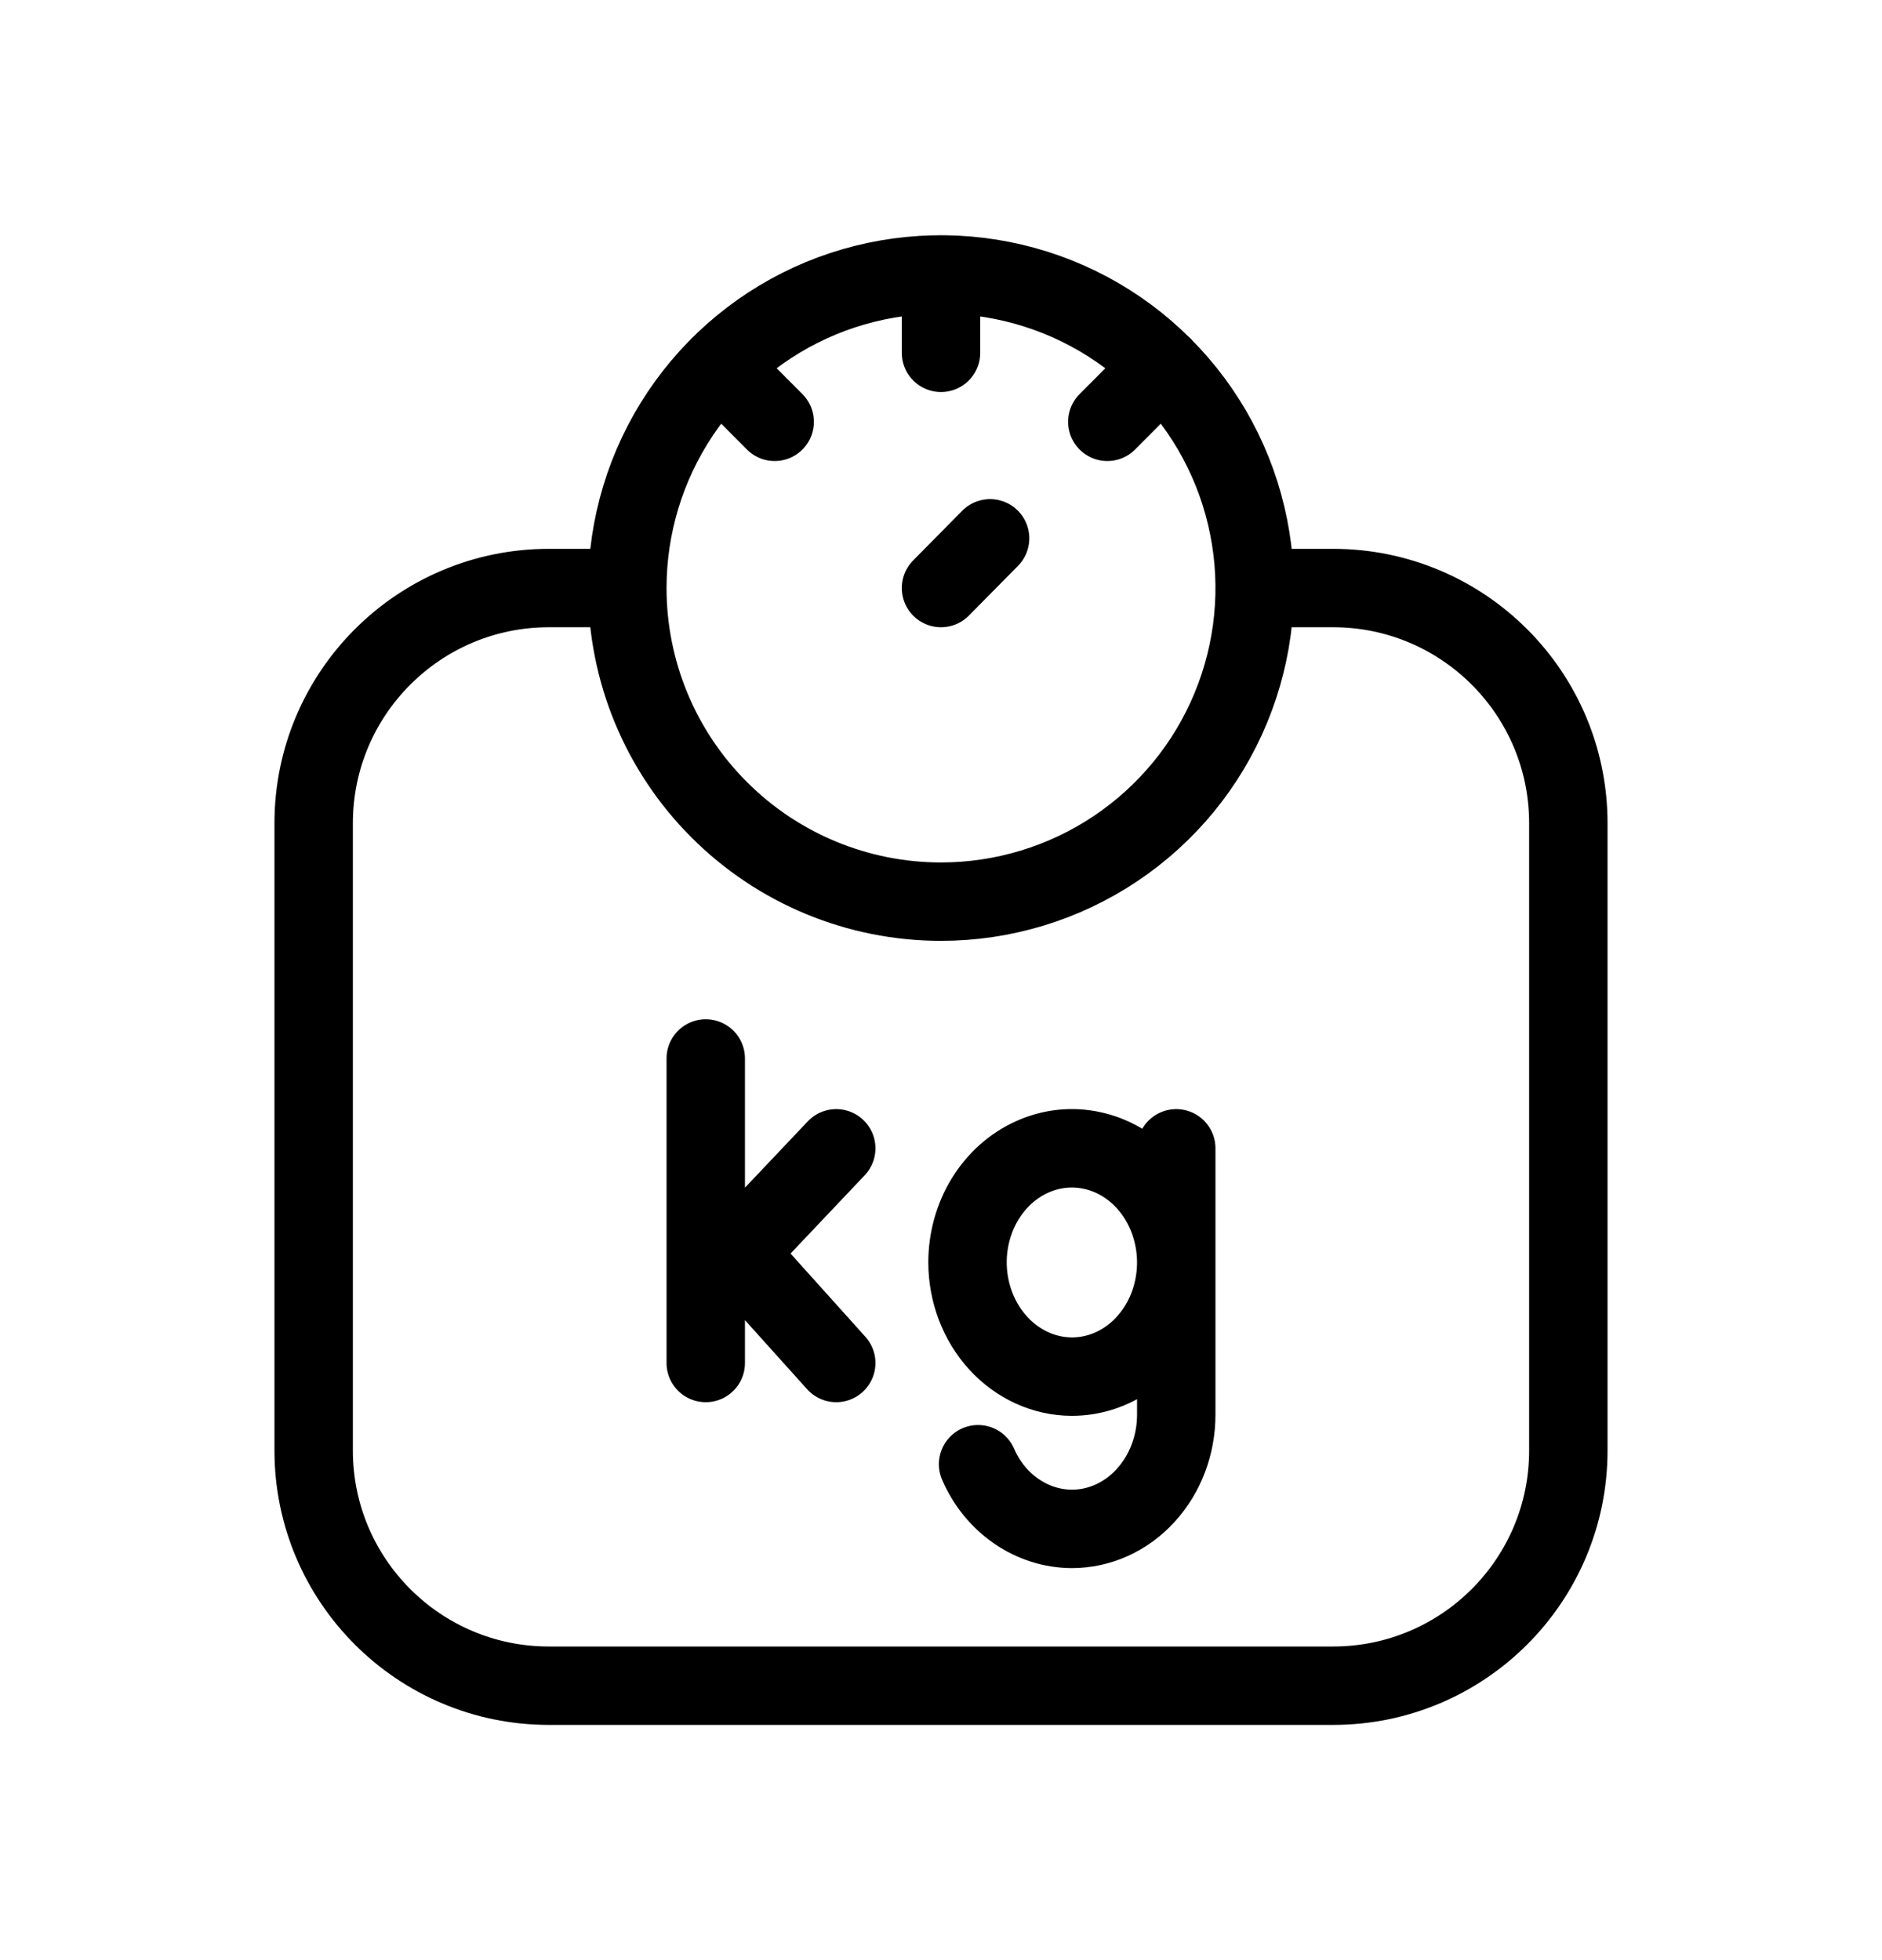 <svg width="24" height="25" viewBox="0 0 24 25" fill="none" xmlns="http://www.w3.org/2000/svg">
<path d="M8 7.5C8 6.709 8.235 5.935 8.674 5.278C9.114 4.62 9.738 4.107 10.469 3.804C11.2 3.502 12.004 3.423 12.78 3.577C13.556 3.731 14.269 4.112 14.828 4.672C15.388 5.231 15.769 5.944 15.923 6.72C16.078 7.496 15.998 8.3 15.695 9.031C15.393 9.762 14.88 10.386 14.222 10.826C13.565 11.265 12.791 11.5 12 11.5C10.939 11.5 9.922 11.079 9.172 10.328C8.421 9.578 8 8.561 8 7.5ZM8 7.5L7 7.5C5.343 7.5 4 8.843 4 10.5V18.5C4 20.157 5.343 21.5 7 21.5H17C18.657 21.5 20 20.157 20 18.5V10.5C20 8.843 18.657 7.5 17 7.5H16M12 3.5V4.5M12.626 6.866L12 7.5M14.828 4.67L14.121 5.38M9.172 4.67L9.879 5.38M9 13.5V17.384M9.398 15.976L10.664 17.384M10.664 14.646L9 16.403M15 14.646V18.044C15 18.43 14.86 18.8 14.61 19.073C14.361 19.347 14.022 19.5 13.669 19.5C13.419 19.499 13.175 19.422 12.964 19.277C12.751 19.132 12.58 18.923 12.473 18.675M13.669 17.558C13.932 17.558 14.19 17.473 14.409 17.313C14.627 17.153 14.798 16.925 14.899 16.659C14.999 16.393 15.026 16.1 14.974 15.818C14.923 15.535 14.796 15.276 14.61 15.072C14.424 14.868 14.187 14.73 13.929 14.674C13.671 14.617 13.403 14.646 13.16 14.757C12.916 14.867 12.709 15.053 12.562 15.293C12.416 15.532 12.338 15.814 12.338 16.102C12.339 16.488 12.48 16.857 12.729 17.13C12.979 17.403 13.316 17.557 13.669 17.558Z" stroke="currentColor" stroke-linecap="round" stroke-linejoin="round"/>
</svg>
